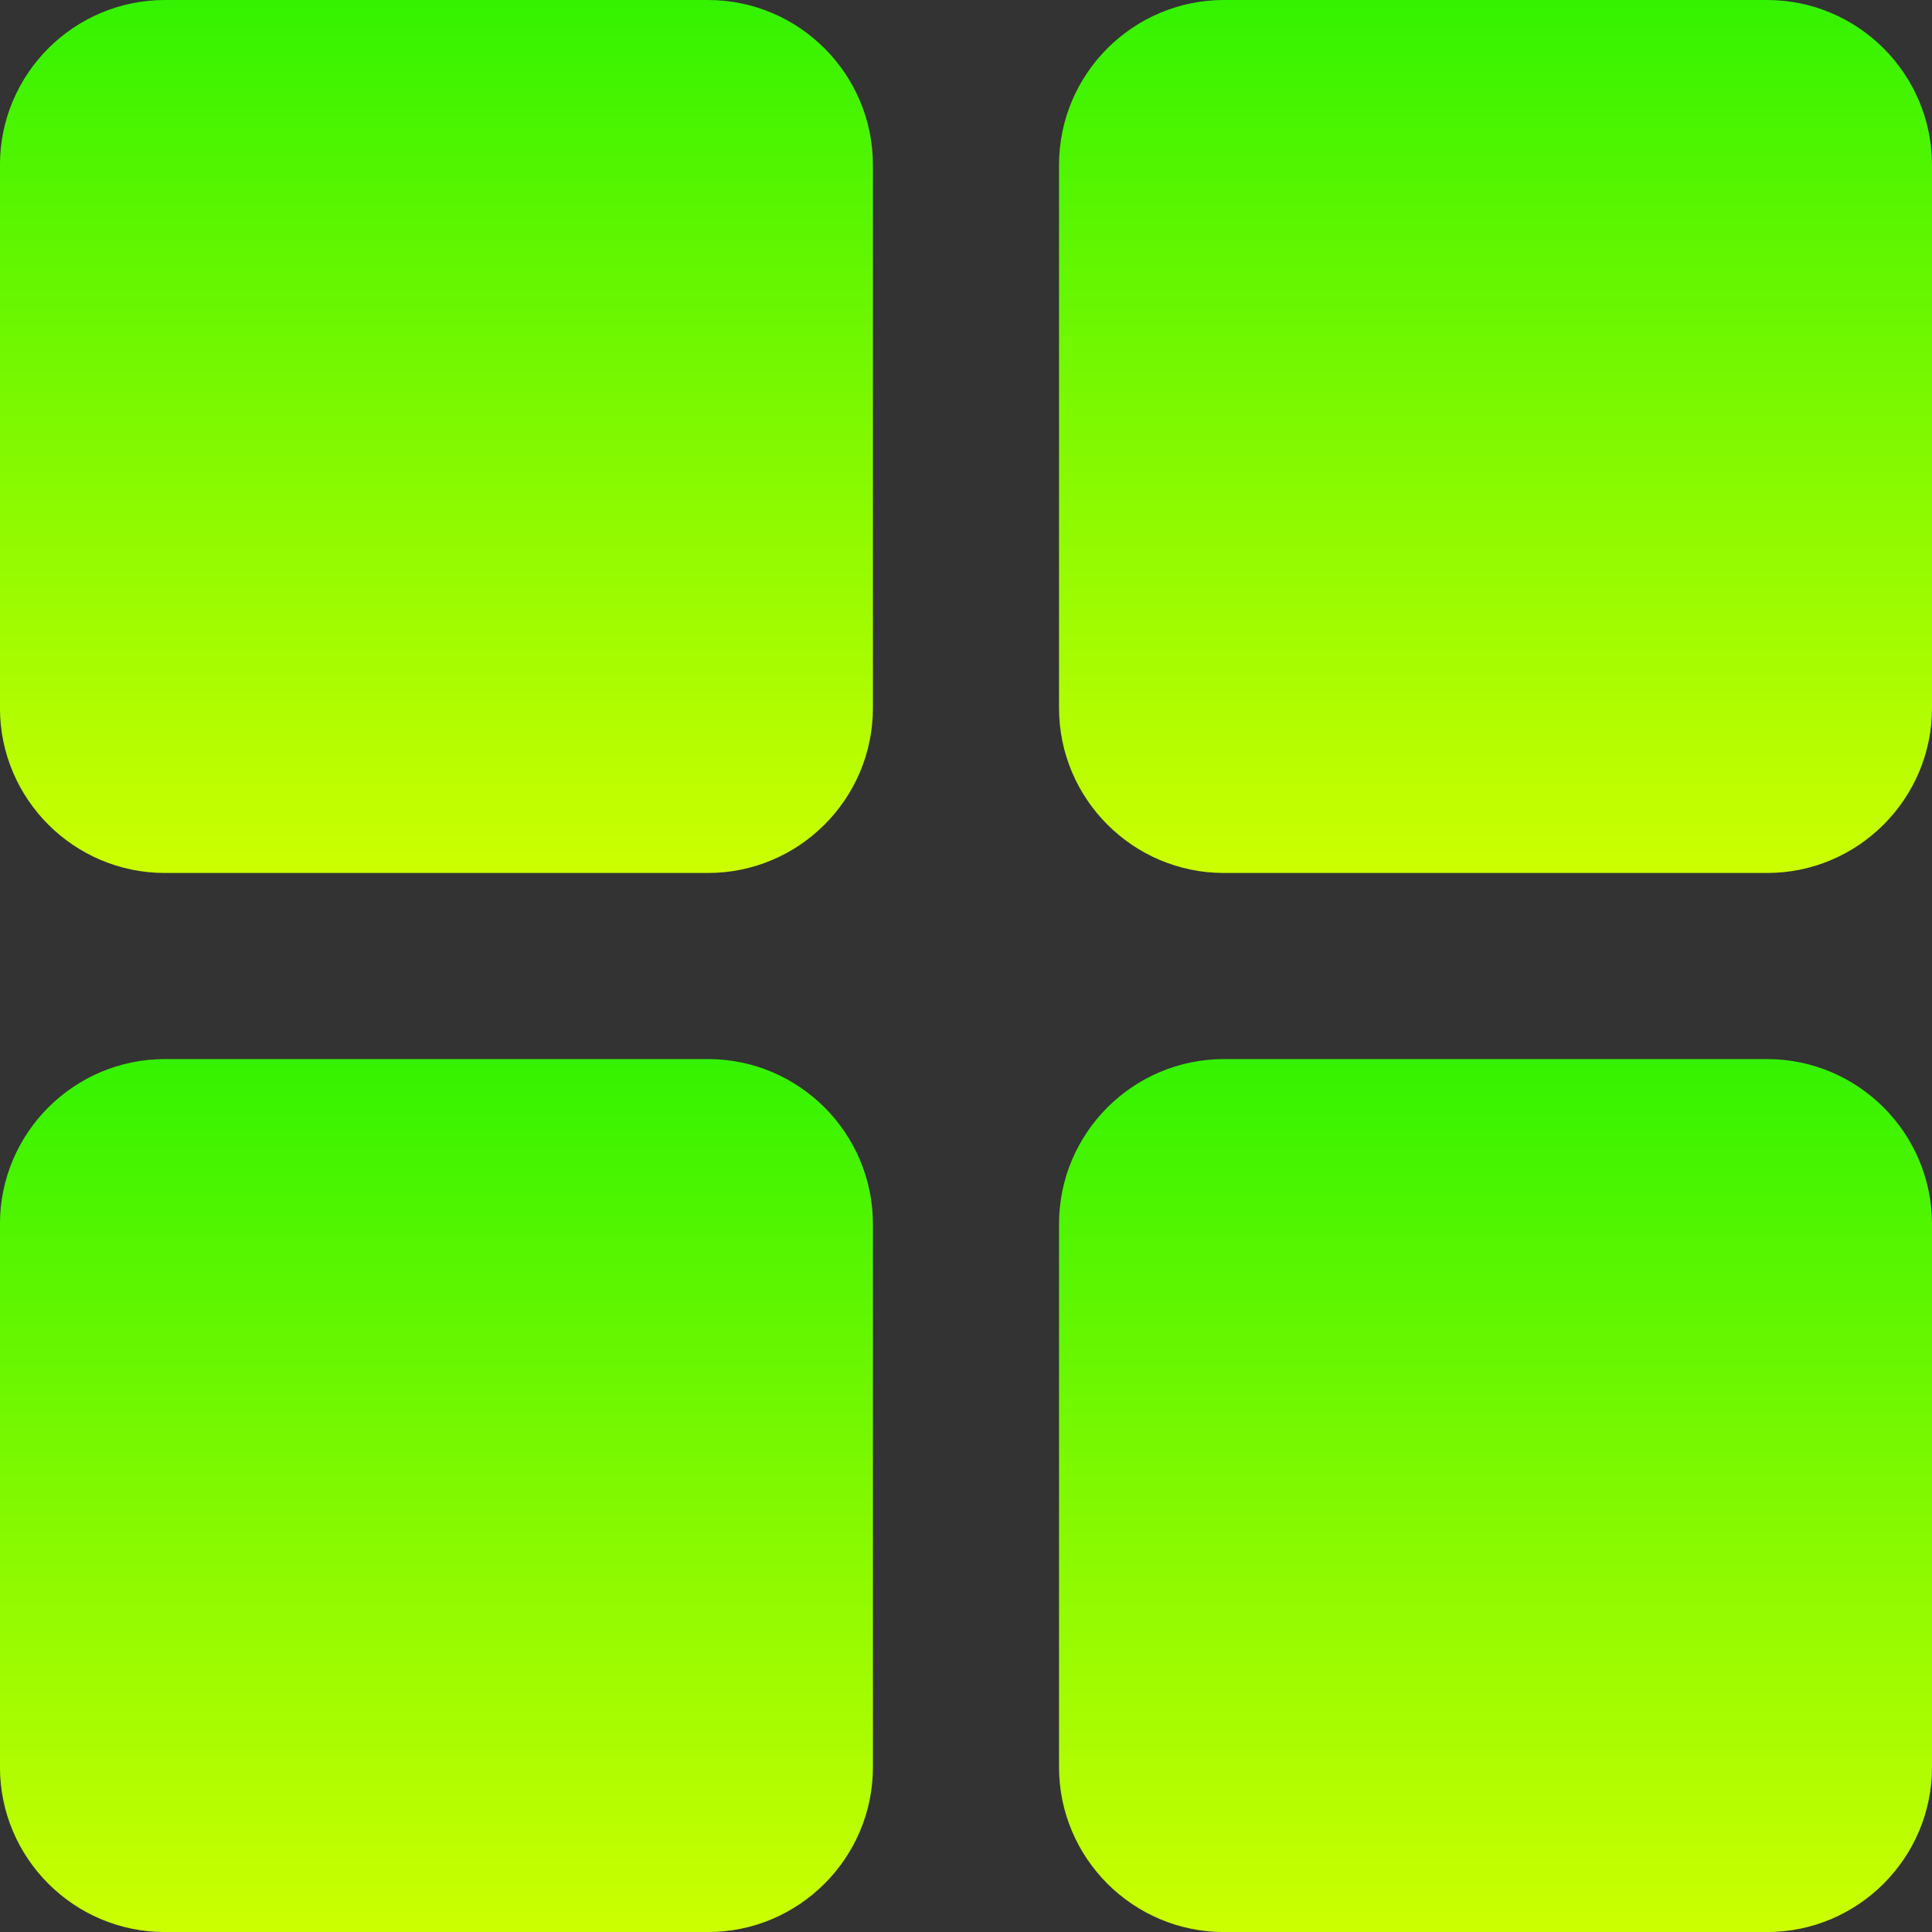 <svg fill="none" height="40" viewBox="0 0 40 40" width="40" xmlns="http://www.w3.org/2000/svg" xmlns:xlink="http://www.w3.org/1999/xlink"><rect x="0" y="0" width="40" height="40" fill="#333333" stroke="none"/><linearGradient id="a"><stop offset="0" stop-color="#34f300"/><stop offset="1" stop-color="#cf0"/></linearGradient><linearGradient id="b" gradientUnits="userSpaceOnUse" x1="9.037" x2="9.037" xlink:href="#a" y1="0" y2="18.073"/><linearGradient id="c" gradientUnits="userSpaceOnUse" x1="30.963" x2="30.963" xlink:href="#a" y1="0" y2="18.073"/><linearGradient id="d" gradientUnits="userSpaceOnUse" x1="9.037" x2="9.037" xlink:href="#a" y1="21.927" y2="40"/><linearGradient id="e" gradientUnits="userSpaceOnUse" x1="30.963" x2="30.963" xlink:href="#a" y1="21.927" y2="40"/><clipPath id="f"><path d="m0 0h40v40h-40z"/></clipPath><g clip-path="url(#f)"><path d="m14.658 0h-11.244c-1.883 0-3.415 1.532-3.415 3.415v11.244c0 1.883 1.532 3.415 3.415 3.415h11.244c1.883 0 3.415-1.532 3.415-3.415v-11.244c0-1.883-1.532-3.415-3.415-3.415z" fill="url(#b)"/><path d="m36.585 0h-11.244c-1.883 0-3.415 1.532-3.415 3.415v11.244c0 1.883 1.532 3.415 3.415 3.415h11.244c1.883 0 3.415-1.532 3.415-3.415v-11.244c0-1.883-1.532-3.415-3.415-3.415z" fill="url(#c)"/><path d="m14.658 21.927h-11.244c-1.883 0-3.415 1.532-3.415 3.415v11.244c0 1.883 1.532 3.415 3.415 3.415h11.244c1.883 0 3.415-1.532 3.415-3.415v-11.244c0-1.883-1.532-3.415-3.415-3.415z" fill="url(#d)"/><path d="m36.585 21.927h-11.244c-1.883 0-3.415 1.532-3.415 3.415v11.244c0 1.883 1.532 3.415 3.415 3.415h11.244c1.883 0 3.415-1.532 3.415-3.415v-11.244c0-1.883-1.532-3.415-3.415-3.415z" fill="url(#e)"/></g></svg>